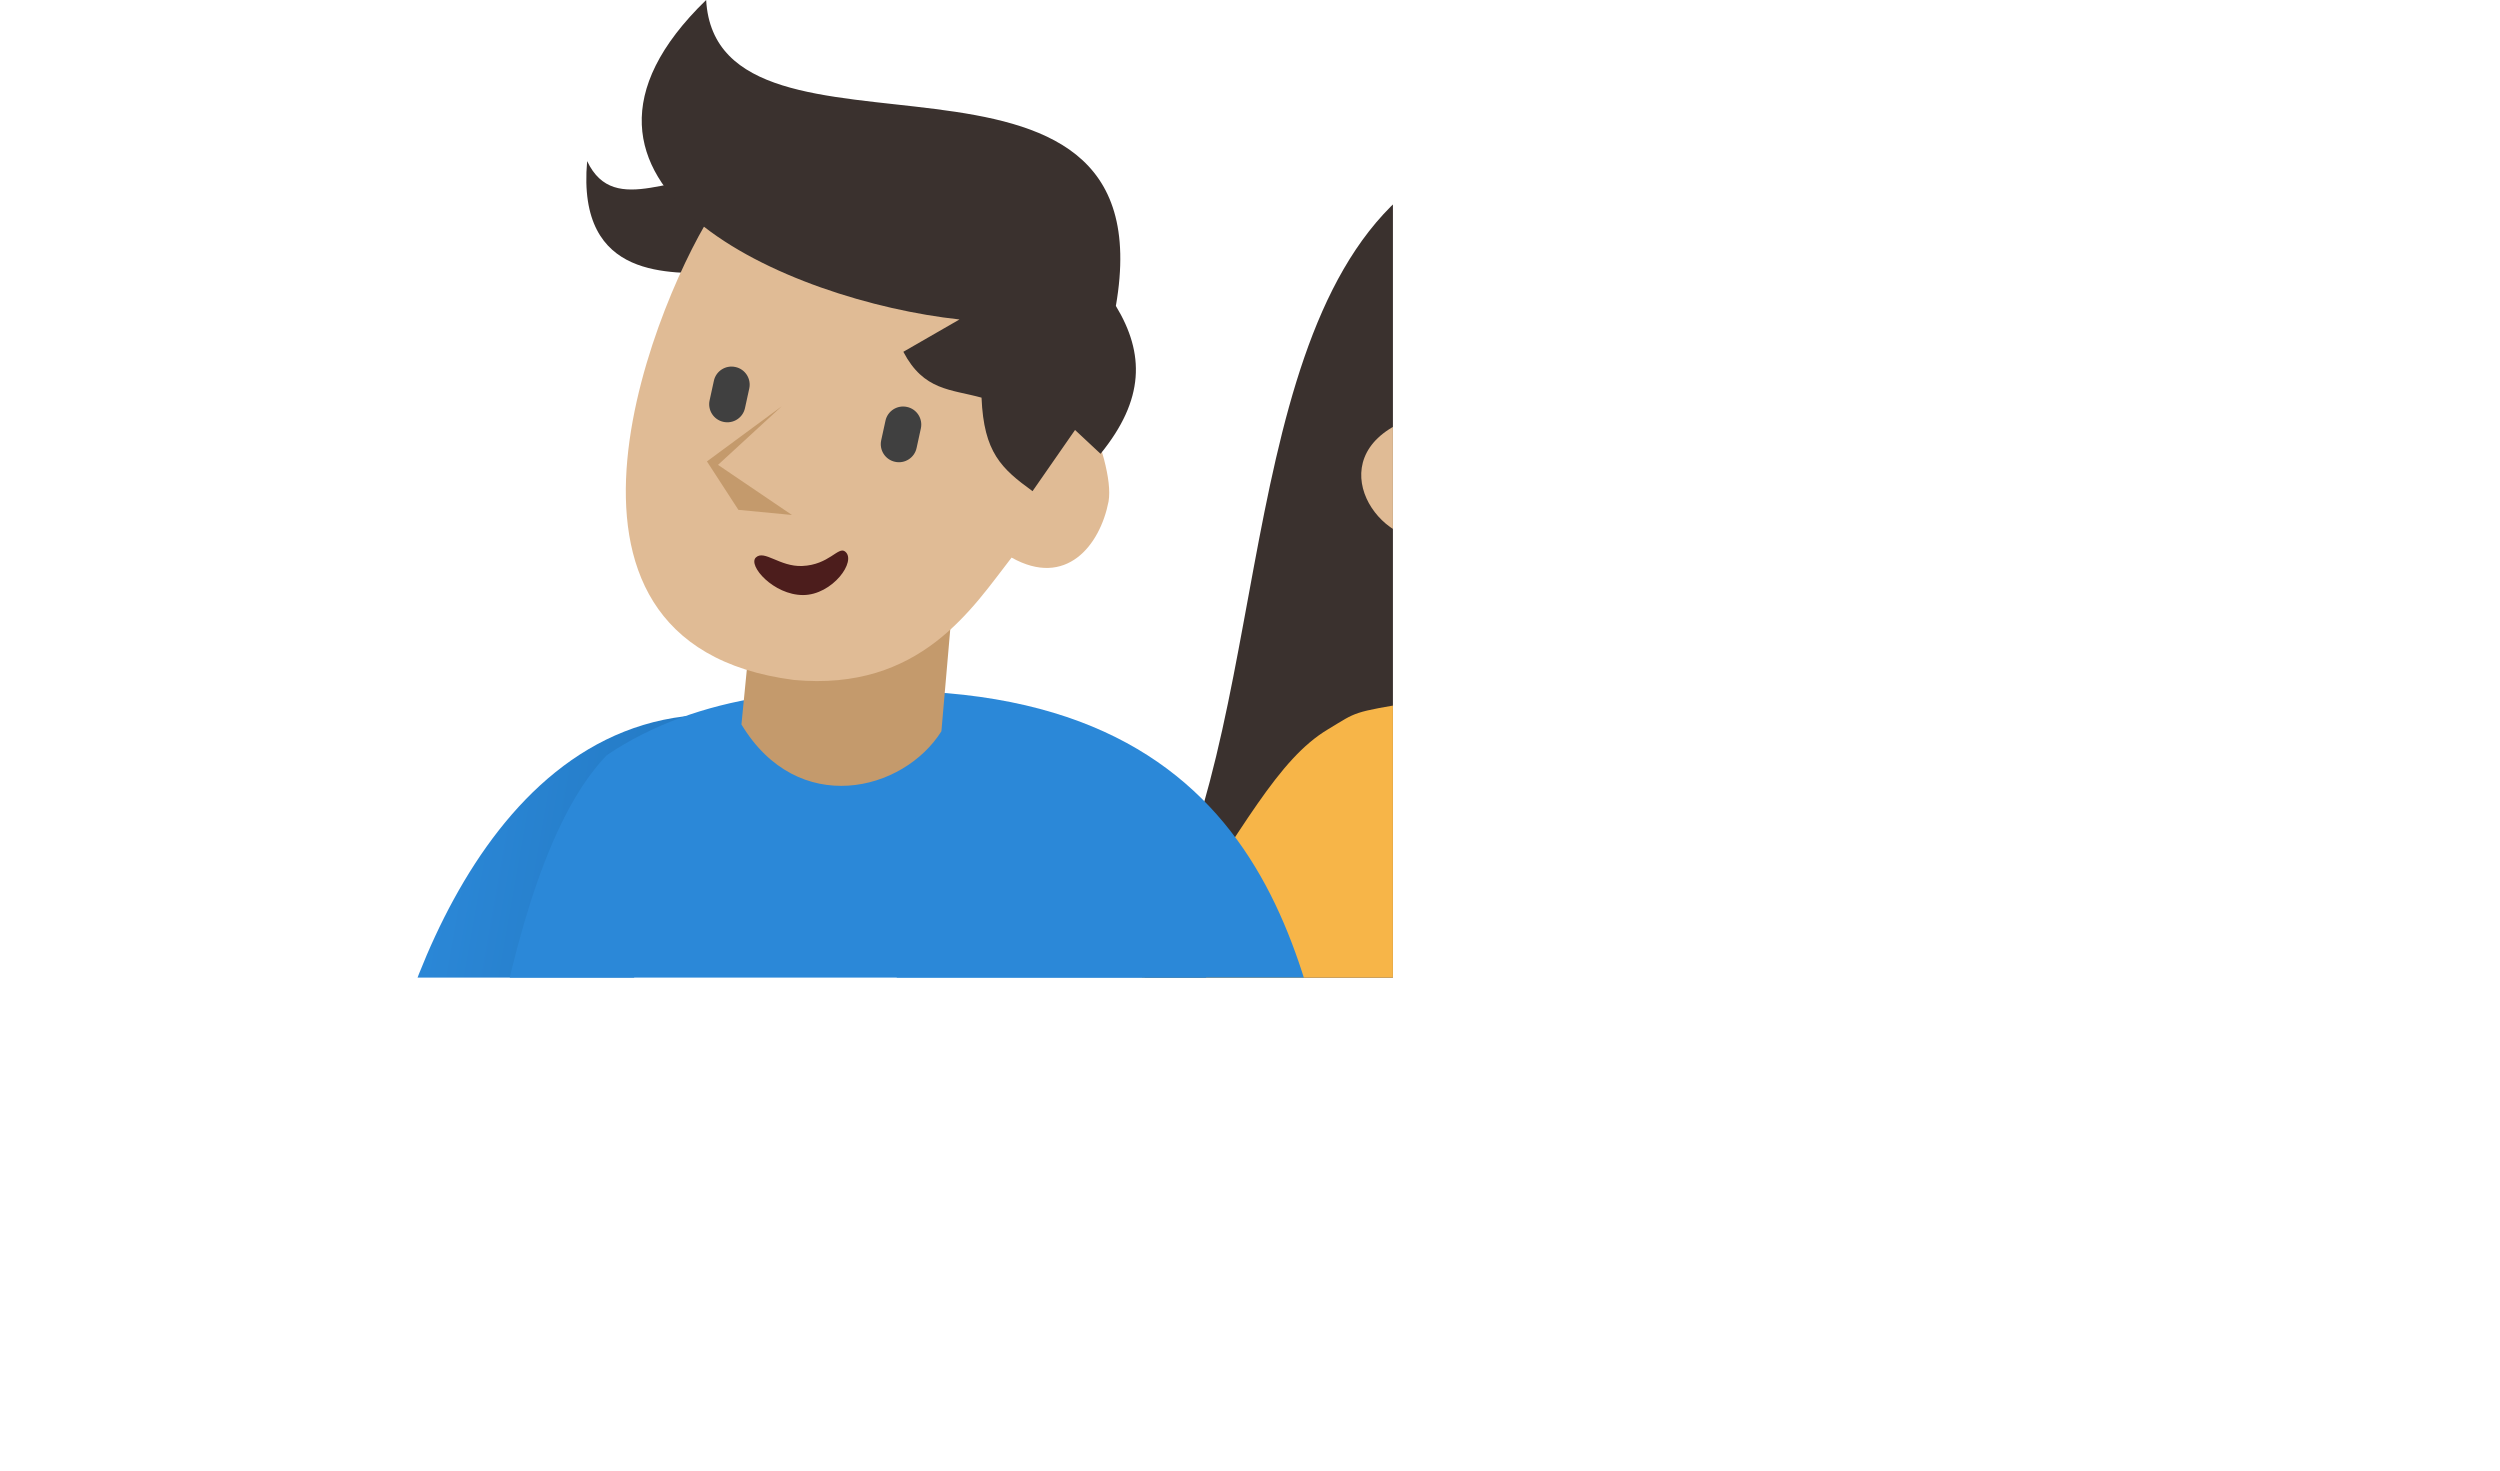 <?xml version="1.0" encoding="utf-8"?>
<!-- Generator: Adobe Illustrator 25.4.1, SVG Export Plug-In . SVG Version: 6.00 Build 0)  -->
<svg version="1.1" id="图层_1" xmlns="http://www.w3.org/2000/svg" xmlns:xlink="http://www.w3.org/1999/xlink" x="0px" y="0px"
	 viewBox="0 0 2529.2 1488.6" enable-background="new 0 0 2529.2 1488.6" xml:space="preserve">
<g>
	<defs>
		<rect id="SVGID_1_" x="361.2" width="2168" height="1518"/>
	</defs>
	<clipPath id="SVGID_00000114772579176874388610000005941305109756701312_">
		<use xlink:href="#SVGID_1_"  overflow="visible"/>
	</clipPath>
	<g transform="translate(-1120 -529)" clip-path="url(#SVGID_00000114772579176874388610000005941305109756701312_)">
		<path fill-rule="evenodd" clip-rule="evenodd" fill="#3A312E" d="M2713.9,666c38.8-0.1,72,5.9,100.4,17.3l1.3,0.7l-2.6,9.7
			c23.7,7.7,104,46.2,138.7,158.7c45.9,142.9,41.2,344.1,69.4,516.5c50,306.5,180.8,410.1,356.1,661.1l-1308-11.6
			c65.6-217.6,202.1-424,274.6-698.3C2416.3,1045.8,2403.2,667.2,2713.9,666z"/>
		<path fill-rule="evenodd" clip-rule="evenodd" fill="#C49A6C" d="M2624.7,1131c-0.5,30.4,2.4,81.3-2.9,89.2
			c-10.5,15.4-58.2,15-94.6,24.7l189.3,102.2l158.7-68.1c-38.1-37.2-123.5-7.7-112.9-123.2L2624.7,1131z"/>
		<path fill-rule="evenodd" clip-rule="evenodd" fill="#E0BB95" d="M2799.9,748c-56.6,87.6-226.8,94.7-242.7,236.7l-17.5-29.1
			c-86.4,38.2-23.3,129.6,31.1,117.4c34.6,68.5,102.6,127.2,182.5,127.1c102.3-0.1,169.4-136.8,169.9-232.8
			C2923.8,840.8,2843.9,812.3,2799.9,748z"/>
		<path fill-rule="evenodd" clip-rule="evenodd" fill="#404040" d="M2674.2,950.5c0-8.6,6.9-15.5,15.5-15.5l0,0
			c8.6,0,15.5,6.9,15.5,15.5v17c0,8.6-6.9,15.5-15.5,15.5l0,0c-8.6,0-15.5-6.9-15.5-15.5V950.5z"/>
		<path fill-rule="evenodd" clip-rule="evenodd" fill="#404040" d="M2823.2,946.5c0-8.6,6.9-15.5,15.5-15.5l0,0
			c8.6,0,15.5,6.9,15.5,15.5v17c0,8.6-6.9,15.5-15.5,15.5l0,0c-8.6,0-15.5-6.9-15.5-15.5V946.5z"/>
		<path fill-rule="evenodd" clip-rule="evenodd" fill="#4C1D1C" d="M2722.3,1081.3c-9.1,3.3,12.9,43.8,43.5,41.6
			c22.6-1.6,44.1-33.9,35.5-37.2c-7.3-2.9-21.6,15-34.8,15.3C2738.1,1101.7,2731,1078.1,2722.3,1081.3z"/>
		<path fill-rule="evenodd" clip-rule="evenodd" fill="#C49A6C" d="M2763.2,950L2763.2,950l34.7,63.7l-21.4,20.3l31.7-13.8
			L2763.2,950z"/>
		<path fill-rule="evenodd" clip-rule="evenodd" fill="#C49A6C" d="M3439.5,1345.1c-11.7-2.9-34.9,48.9-39.3,77
			c1.5,40.7,2.9,58.1,20.4,98.8l68.4,10.2l77.2-114.7l-113.6-20.3C3431.5,1384.1,3451.1,1348,3439.5,1345.1z"/>
		
			<linearGradient id="SVGID_00000029016418317792572180000013088724705412881549_" gradientUnits="userSpaceOnUse" x1="3937.566" y1="478.293" x2="4647.526" y2="353.113" gradientTransform="matrix(1 0 0 -1 -1120 2047)">
			<stop  offset="0" style="stop-color:#EE980A"/>
			<stop  offset="0.68" style="stop-color:#F7B548"/>
			<stop  offset="1" style="stop-color:#F7B548"/>
		</linearGradient>
		<path fill-rule="evenodd" clip-rule="evenodd" fill="url(#SVGID_00000029016418317792572180000013088724705412881549_)" d="
			M2869.2,1276c151.8,18.4,158.4,298.2,322.5,470.1c106.8-76.7,164.9-159.9,231-251.8l62.5,34.9c-6.5,90.2-165,378.4-279.9,402.7
			c-96.6,20.5-202.4-118.4-276-198.4L2869.2,1276z"/>
		<path fill-rule="evenodd" clip-rule="evenodd" fill="#F7B548" d="M2551.6,1239l312.5,33.5c98,27.6,139.1,205.2,124.1,324
			c-13.3,105.5-53,176.2-21.3,318.2l-552.7,11.6c19.6-69,24.6-135.2-15.5-246.4c-65.6,79.5-205.4,237.7-182.3,349.2l-170.7,1.9
			c-11-207.3,172.1-426.7,253.1-547.1c79.8-118.6,114.3-186.9,164.6-217C2493.8,1248.6,2486.6,1250,2551.6,1239z"/>
		<path fill-rule="evenodd" clip-rule="evenodd" fill="#2B88D8" d="M2357.2,2038l50.5-110.6c184.3-24.7,373-21.8,561.6-17.5
			l51.9,117.9L2357.2,2038z"/>
		<path fill-rule="evenodd" clip-rule="evenodd" fill="#F2F2F2" d="M3616.1,1178l32.1,19.4L3520,1512l-85.9-6.5l-21.9-11.7
			l125.3-315.9H3616.1z"/>
		<path fill-rule="evenodd" clip-rule="evenodd" fill="#D9D9D9" d="M3564.7,1198h84.4l-128.1,314l-85.9-6.5L3564.7,1198z"/>
		<path fill-rule="evenodd" clip-rule="evenodd" fill="#E0BB95" d="M3571.9,1345.2c13.5-23.7-43.9-52.1-15.9-62.5
			c27.9-10.4,63.9,89.8,44.8,165.6c-29.9,33.9-77.1,59.1-115.7,88.6c-3.4-16.5-16.9-28.6-10.1-49.4c6.8-20.8,46.3-28.8,46.3-39.2
			l-46.3-23.2C3468.3,1314.2,3549.7,1344.2,3571.9,1345.2z"/>
		<path fill-rule="evenodd" clip-rule="evenodd" fill="#E0BB95" d="M2476.8,1717.2l22.3,311.7l-168.3,5.2l-56.7-340L2476.8,1717.2z"
			/>
		<path fill-rule="evenodd" clip-rule="evenodd" fill="#E0BB95" d="M1614.2,1712.1l-18,334.9l-115-2.8l27.1-354.2L1614.2,1712.1z"/>
		
			<linearGradient id="SVGID_00000176761001447306472380000010537854510848009372_" gradientUnits="userSpaceOnUse" x1="2578.827" y1="600.196" x2="2994.707" y2="526.855" gradientTransform="matrix(1 0 0 -1 -1120 2047)">
			<stop  offset="0" style="stop-color:#2B88D8"/>
			<stop  offset="0.19" style="stop-color:#2B88D8"/>
			<stop  offset="0.68" style="stop-color:#257CC7"/>
			<stop  offset="1" style="stop-color:#257CC7"/>
		</linearGradient>
		<path fill-rule="evenodd" clip-rule="evenodd" fill="url(#SVGID_00000176761001447306472380000010537854510848009372_)" d="
			M1834.2,1252c-238.8,8.6-327.8,336.6-341,458.5l204.9,39.5L1834.2,1252z"/>
		
			<linearGradient id="SVGID_00000005229510279857250590000003168733336651416723_" gradientUnits="userSpaceOnUse" x1="2624.253" y1="462.118" x2="3513.653" y2="305.298" gradientTransform="matrix(1 0 0 -1 -1120 2047)">
			<stop  offset="0" style="stop-color:#2B88D8"/>
			<stop  offset="0.68" style="stop-color:#2B88D8"/>
			<stop  offset="1" style="stop-color:#1F68A6"/>
		</linearGradient>
		<path fill-rule="evenodd" clip-rule="evenodd" fill="url(#SVGID_00000005229510279857250590000003168733336651416723_)" d="
			M1567.2,2045c20.9-271.2,55-636.6,166.7-752c183.3-124,494.9-51.7,592.9,59.6c58,371.6-93.3,429.2-53.2,687.5L1567.2,2045z"/>
		<path fill-rule="evenodd" clip-rule="evenodd" fill="#2B88D8" d="M2487.2,1724.5c-40.7-161.7-48.7-473.2-426.6-495.5l-34.4,297.7
			c94.6-11.5,166.8-26.4,263.2,244.3L2487.2,1724.5z"/>
		<path fill-rule="evenodd" clip-rule="evenodd" fill="#C49A6C" d="M1877,1191.6l-6.9,70.3c57.1,94.8,164,68,202.3,6.9l13.7-157.7
			L1877,1191.6z"/>
		<path fill-rule="evenodd" clip-rule="evenodd" fill="#3A312E" d="M1714,692c28.1,59.3,92.2,6.3,151.2,19l-22.3,95
			C1802.2,803.7,1703.1,815.2,1714,692z"/>
		<path fill-rule="evenodd" clip-rule="evenodd" fill="#E0BB95" d="M1844.1,739c-54.5,80.2-210.4,440.6,79.1,477.9
			c128.4,12,181.2-73.9,220.2-123.8c55,30.9,89.4-12,98.1-56.7c7.4-43.5-47-149-70.5-223.5L1844.1,739z"/>
		<path fill-rule="evenodd" clip-rule="evenodd" fill="#3A312E" d="M1834.4,529c10.9,194.3,469-3.4,414.5,309.5
			c29.2,48.2,29.2,94.6-15.5,149.6l-25.8-24.1l-43,61.9c-31.5-22.9-49.3-39-51.6-94.6c-31-8.6-58.5-6.9-79.1-46.4l56.8-32.7
			C1917.5,833.4,1642.9,714.7,1834.4,529z"/>
		<path fill-rule="evenodd" clip-rule="evenodd" fill="#404040" d="M1842.2,914.3c2.1-9.9,11.9-16.2,21.8-14l0,0
			c9.9,2.1,16.2,11.9,14,21.8l-4.3,19.7c-2.1,9.9-11.9,16.2-21.8,14l0,0c-9.9-2.1-16.2-11.9-14-21.8L1842.2,914.3z"/>
		<path fill-rule="evenodd" clip-rule="evenodd" fill="#404040" d="M2015.8,954.7c2.1-9.9,11.9-16.2,21.8-14l0,0
			c9.9,2.1,16.2,11.9,14,21.8l-4.3,19.7c-2.1,9.9-11.9,16.2-21.8,14l0,0c-9.9-2.1-16.2-11.9-14-21.8L2015.8,954.7z"/>
		<path fill-rule="evenodd" clip-rule="evenodd" fill="#4C1D1C" d="M1884.7,1093c-8.4,8.1,17.9,38,47.7,38s54.8-34.6,42.5-44.1
			c-6.9-5.3-16.2,13.6-43.4,14.7C1908.8,1102.5,1893.2,1084.9,1884.7,1093z"/>
		<path fill-rule="evenodd" clip-rule="evenodd" fill="#C49A6C" d="M1910.9,940l-64.5,59.3l74.8,50.7l-54.2-5.2l-31.8-49L1910.9,940
			z"/>
		<g>
			<defs>
				
					<rect id="SVGID_00000046319268507958936240000010079465497396269701_" x="1694" y="1529.3" transform="matrix(9.951562e-02 -0.995 0.995 9.951562e-02 -11.973 3375.45)" width="330" height="330"/>
			</defs>
			<clipPath id="SVGID_00000090268394990510532680000000616549850903107202_">
				<use xlink:href="#SVGID_00000046319268507958936240000010079465497396269701_"  overflow="visible"/>
			</clipPath>
			<g clip-path="url(#SVGID_00000090268394990510532680000000616549850903107202_)">
				<g>
					<defs>
						
							<rect id="SVGID_00000078030389574913569610000005517364035825847460_" x="1694" y="1529.3" transform="matrix(9.951562e-02 -0.995 0.995 9.951562e-02 -11.973 3375.45)" width="330" height="330"/>
					</defs>
					<clipPath id="SVGID_00000083075293294735101840000000875154329372656052_">
						<use xlink:href="#SVGID_00000078030389574913569610000005517364035825847460_"  overflow="visible"/>
					</clipPath>
					<g clip-path="url(#SVGID_00000083075293294735101840000000875154329372656052_)">
						<g>
							<defs>
								
									<rect id="SVGID_00000018923265970204314530000016031013304401109672_" x="1694" y="1529.3" transform="matrix(9.951562e-02 -0.995 0.995 9.951562e-02 -11.973 3375.45)" width="330" height="330"/>
							</defs>
							<clipPath id="SVGID_00000090293285740433486520000014710504518482493330_">
								<use xlink:href="#SVGID_00000018923265970204314530000016031013304401109672_"  overflow="visible"/>
							</clipPath>
							<g clip-path="url(#SVGID_00000090293285740433486520000014710504518482493330_)">
								<path fill="#9AECFC" d="M1739.3,1802.6c-2.6,2.2-5.8,2.5-8.7,0.9c-2.9-1.7-4.4-4.6-4.1-7.7c0.3-3.1,2.7-6,5.5-6.7
									c3.2-1.1,6.2-0.1,8.4,2.6C1743.2,1794.7,1742.7,1799.8,1739.3,1802.6z M2003.3,1601.3l-30.5,24.9l-21.3-8l-3.3-22.1
									l30.5-24.9c-15.8-7.8-34.7-5.9-48.8,4.4c-14.2,10.7-21.1,27.9-18.4,45.5l-191.9,157c-6.7,5.2-10,13.8-8.8,22.3
									c1.2,8.4,7.1,15.6,15.1,18.4c8,2.9,16.8,1.3,23.6-4.2l191.9-157c16.7,6.1,35,2.8,48.2-9
									C2002.5,1636.8,2008.2,1618.4,2003.3,1601.3z"/>
								<path fill="#9AECFC" d="M1981.6,1804.4l-79.4-97.1l-39.1,32l77,94.1l2.8,3.4l0.4-0.3c9.2,8.2,23,8.2,32.4,0.5
									C1985.1,1828.9,1987.5,1815.3,1981.6,1804.4L1981.6,1804.4z"/>
								<path fill="#9AECFC" d="M1781.7,1589.2l0.4-0.3l-7.2-17.3l-27.1-26.5l-13.2,10.8l20.7,31.8l15.5,10.5l0.4-0.3l58.8,71.9
									l10.5-8.6L1781.7,1589.2z"/>
							</g>
						</g>
					</g>
				</g>
			</g>
		</g>
	</g>
</g>
</svg>
